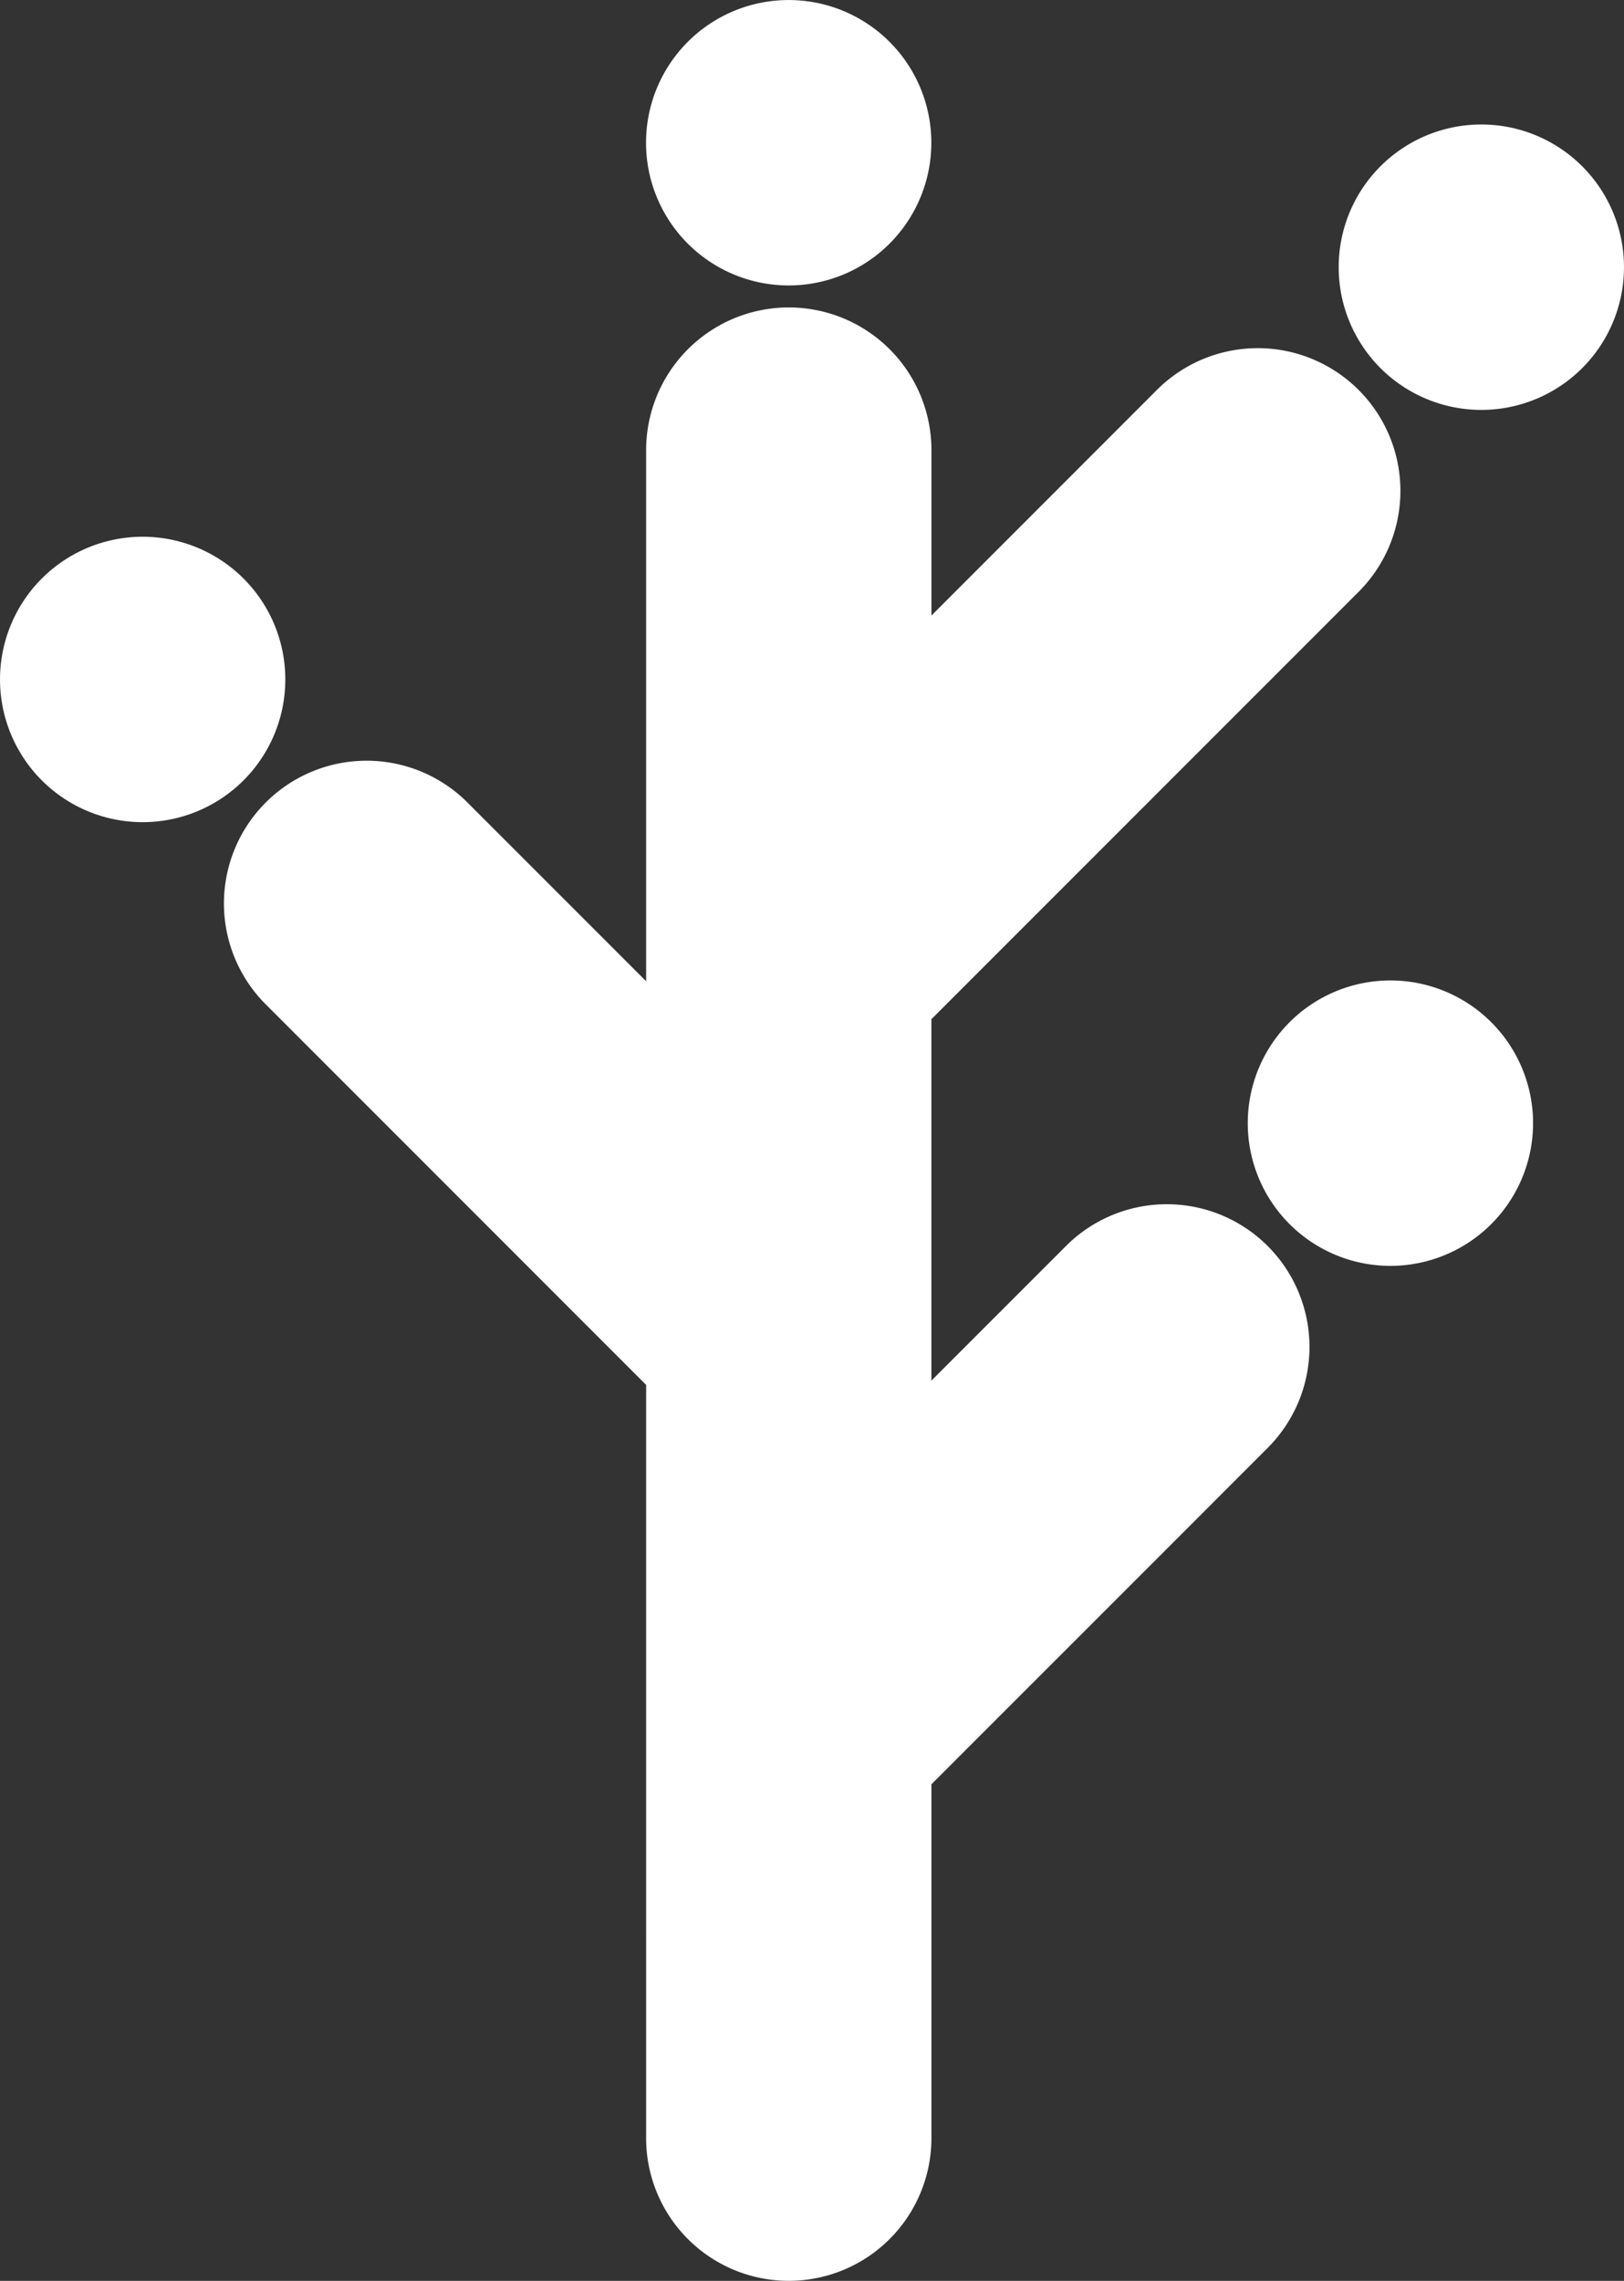 <svg id="Group_6" data-name="Group 6" xmlns="http://www.w3.org/2000/svg" xmlns:xlink="http://www.w3.org/1999/xlink" width="94.719" height="132.977" viewBox="0 0 94.719 132.977">
  <rect x="0" y="0" width="94.719" height="132.977" fill="#333333" stroke="none"/>
  <defs>
    <clipPath id="clip-path">
      <rect id="Rectangle_10" data-name="Rectangle 10" width="94.719" height="132.977" fill="#fff"/>
    </clipPath>
  </defs>
  <g id="Group_5" data-name="Group 5" clip-path="url(#clip-path)">
    <path id="Path_15" data-name="Path 15" d="M77.4,16.642a8.32,8.32,0,1,0-8.32-8.32,8.321,8.321,0,0,0,8.32,8.32" transform="translate(-31.401 0)" fill="#fff"/>
    <path id="Path_16" data-name="Path 16" d="M151.462,13.307a8.32,8.32,0,1,0,8.32,8.32,8.32,8.32,0,0,0-8.32-8.32" transform="translate(-65.064 -6.049)" fill="#fff"/>
    <path id="Path_17" data-name="Path 17" d="M48.5,112.072V95.679l-6.371-6.371-15.9-15.9A8.321,8.321,0,0,1,38,61.646l10.5,10.5V41.183a8.32,8.32,0,0,1,16.641,0v9.642L78.352,37.611A8.321,8.321,0,0,1,90.119,49.378L65.138,74.359V95.431l1.6-1.6,6.309-6.309A8.321,8.321,0,0,1,84.816,99.287L78.507,105.6,66.74,117.364l-1.6,1.6v20.629a8.32,8.32,0,0,1-16.641,0Z" transform="translate(-10.815 -14.938)" fill="#fff"/>
    <path id="Path_18" data-name="Path 18" d="M141.74,104.8a8.32,8.32,0,1,0,8.32,8.32,8.32,8.32,0,0,0-8.32-8.32" transform="translate(-60.645 -47.638)" fill="#fff"/>
    <path id="Path_19" data-name="Path 19" d="M16.641,65.69a8.32,8.32,0,1,0-8.32,8.32,8.32,8.32,0,0,0,8.32-8.32" transform="translate(0 -26.077)" fill="#fff"/>
  </g>
</svg>
